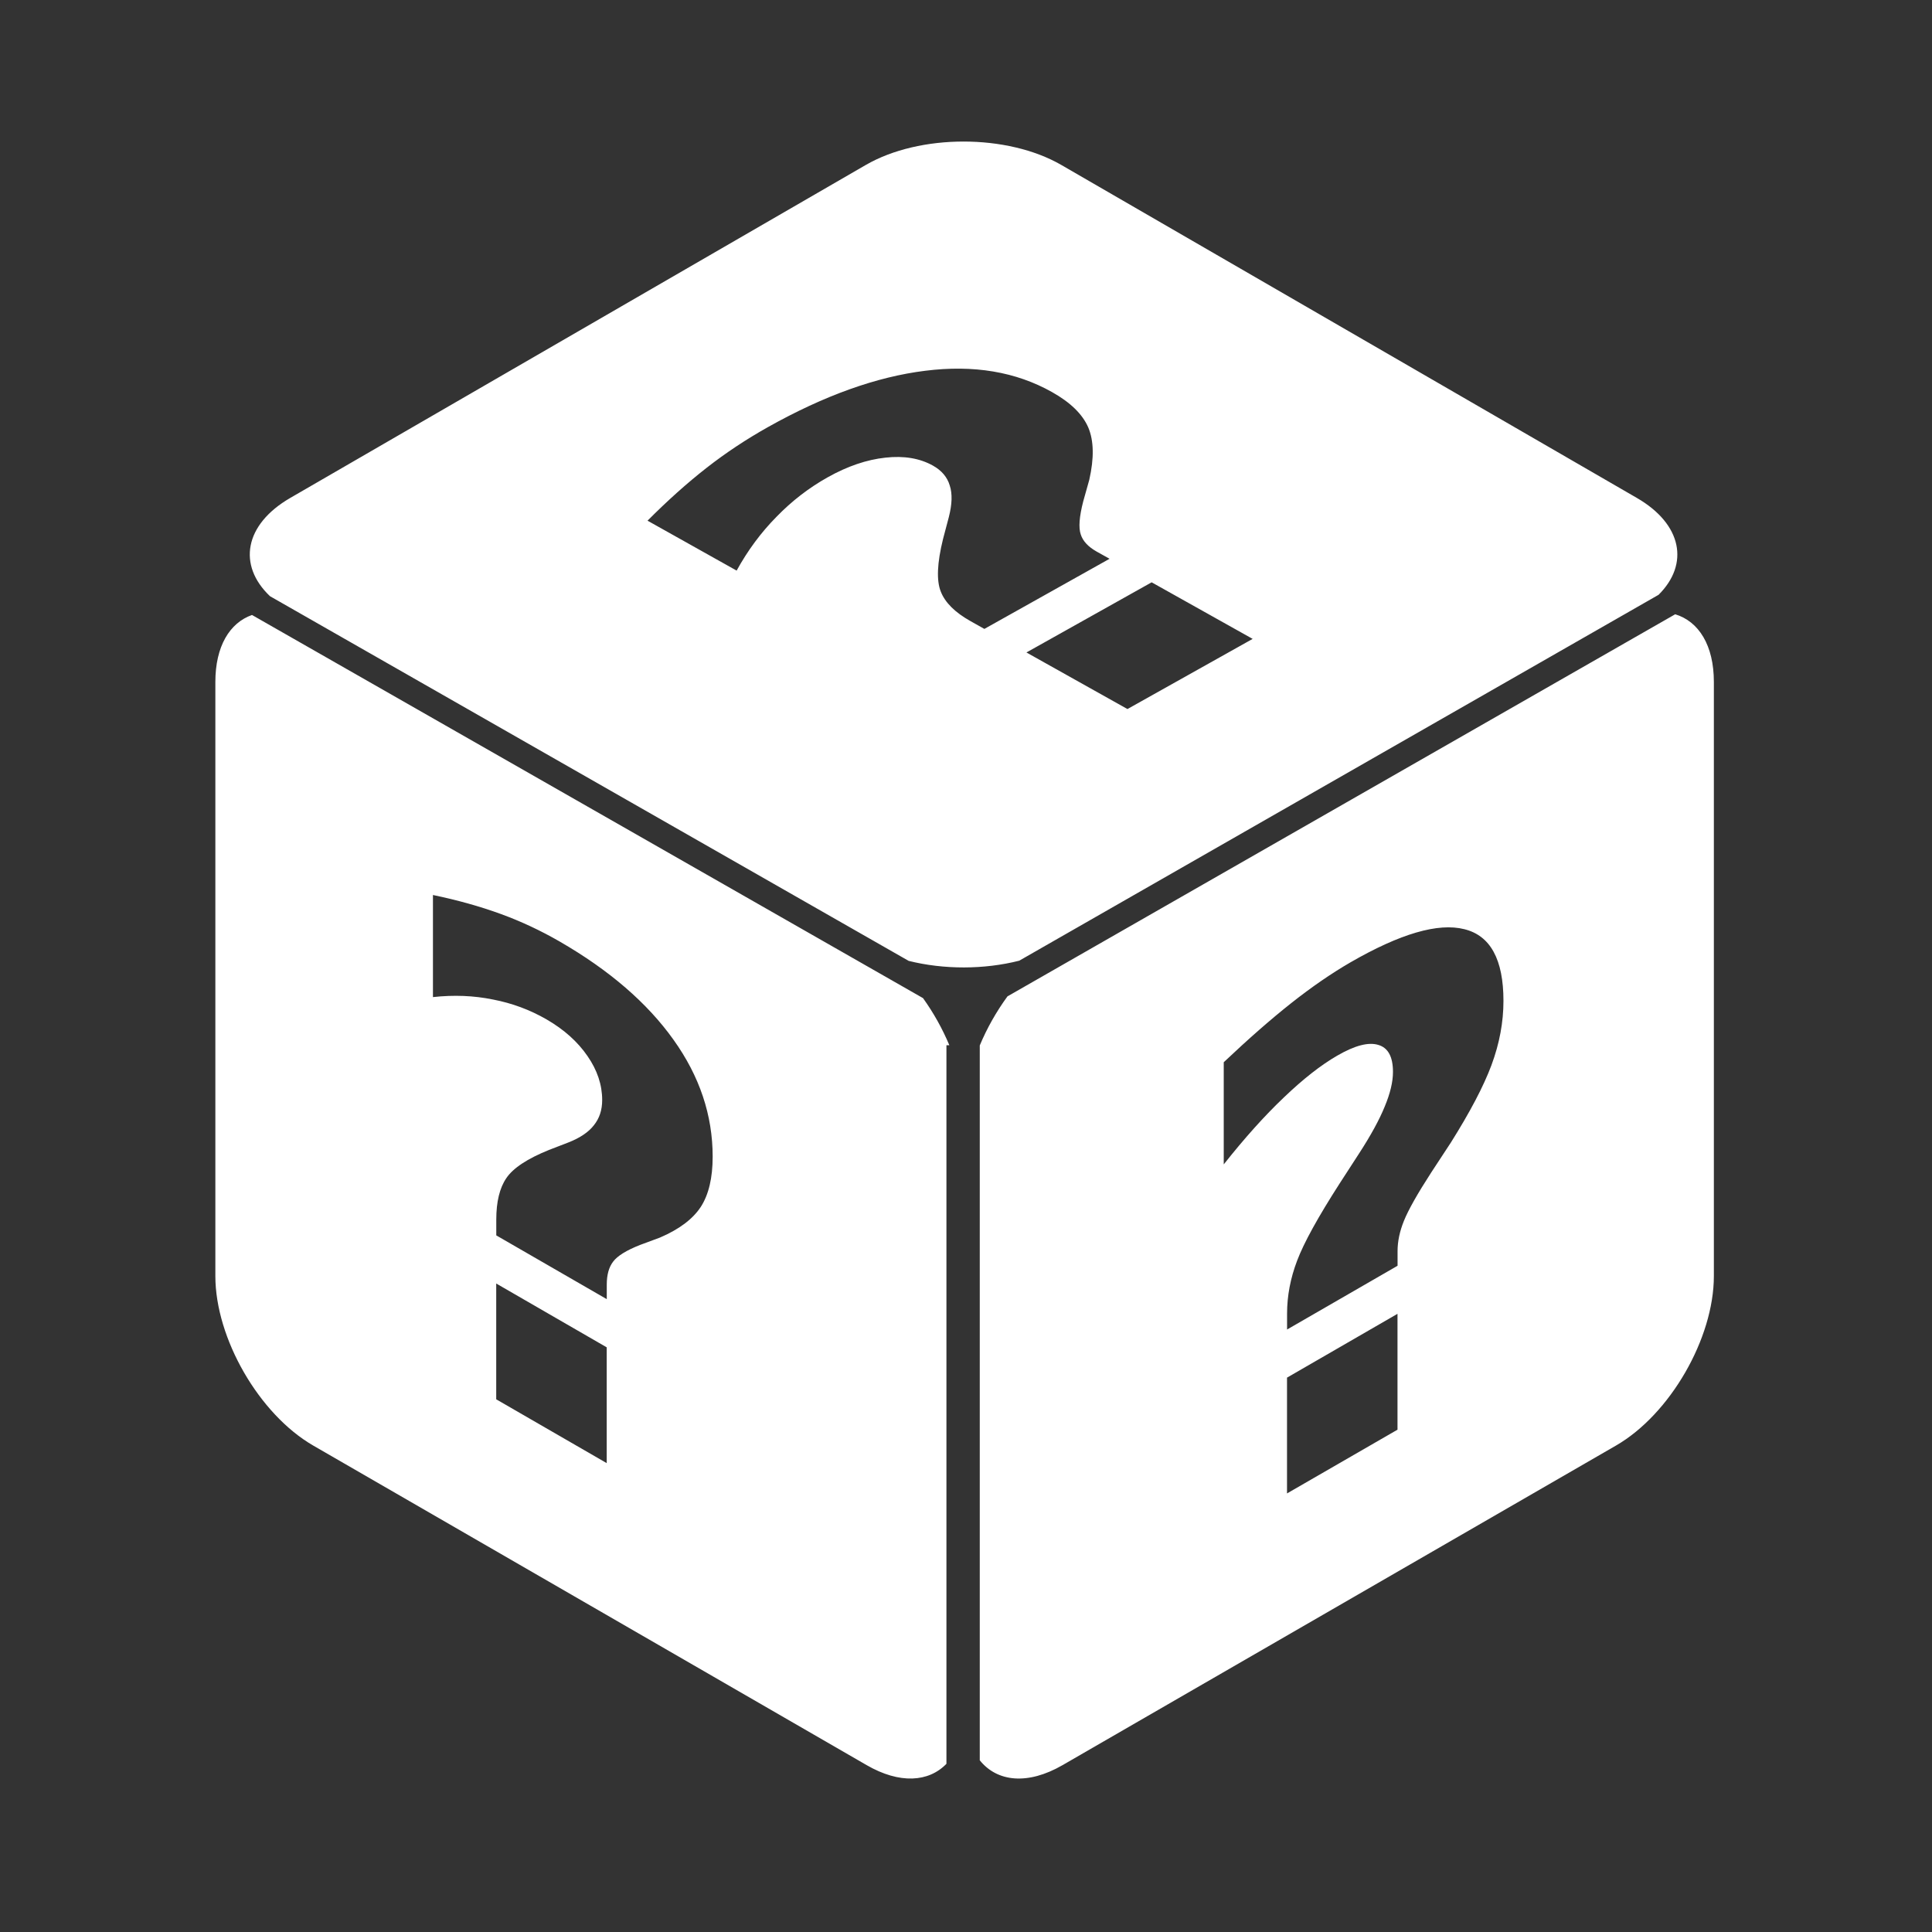 <?xml version="1.0" encoding="utf-8"?>
<!-- Uploaded to: SVG Repo, www.svgrepo.com, Generator: SVG Repo Mixer Tools -->
<svg fill="rgba(255,255,255,1)" width="800px" height="800px" viewBox="0 0 32 32" version="1.1" xmlns="http://www.w3.org/2000/svg">
<rect x="0" y="0" width="32" height="32" fill="#333333" stroke="none"/>
<title>perspective-dice-random</title>
<path d="M15.676 17.312h0.048c-0.114-0.273-0.263-0.539-0.436-0.78l-11.114-6.346c-0.37 0.13-0.607 0.519-0.607 1.109v9.84c0 1.034 0.726 2.291 1.621 2.808l9.168 5.294c0.544 0.314 1.026 0.282 1.32-0.023v-11.902h-0zM10.049 24.234l-1.83-1.057v-1.918l1.83 1.057v1.918zM11.605 19.993c-0.132 0.2-0.357 0.369-0.674 0.505l-0.324 0.12c-0.23 0.090-0.38 0.183-0.451 0.278-0.071 0.092-0.106 0.219-0.106 0.38v0.242l-1.83-1.056v-0.264c0-0.294 0.056-0.523 0.167-0.685 0.111-0.165 0.346-0.321 0.705-0.466l0.324-0.125c0.193-0.076 0.333-0.171 0.421-0.285 0.091-0.113 0.137-0.251 0.137-0.417 0-0.251-0.081-0.494-0.243-0.728-0.162-0.237-0.389-0.44-0.679-0.608-0.274-0.158-0.569-0.268-0.887-0.329-0.318-0.065-0.649-0.078-0.994-0.040v-1.691c0.409 0.085 0.782 0.19 1.12 0.313s0.664 0.276 0.978 0.457c0.825 0.476 1.453 1.019 1.886 1.627 0.433 0.605 0.649 1.251 0.649 1.937 0 0.352-0.066 0.63-0.198 0.834zM27.111 8.247l-9.531-5.514c-0.895-0.518-2.346-0.518-3.241 0l-9.531 5.514c-0.763 0.442-0.875 1.117-0.336 1.628l10.578 6.040c0.583 0.146 1.25 0.145 1.832-0.003l10.589-6.060c0.512-0.508 0.392-1.17-0.36-1.605zM16.305 10.417l-0.23-0.129c-0.257-0.144-0.421-0.307-0.492-0.488-0.074-0.183-0.062-0.474 0.037-0.874l0.095-0.359c0.055-0.214 0.061-0.389 0.016-0.525-0.041-0.139-0.133-0.248-0.277-0.329-0.219-0.123-0.482-0.167-0.788-0.133-0.309 0.033-0.628 0.141-0.958 0.326-0.31 0.174-0.592 0.391-0.846 0.653-0.257 0.26-0.477 0.557-0.661 0.892l-1.476-0.827c0.332-0.333 0.658-0.625 0.978-0.875s0.659-0.474 1.015-0.674c0.934-0.524 1.803-0.835 2.607-0.934 0.8-0.101 1.5 0.016 2.098 0.352 0.307 0.172 0.508 0.368 0.603 0.589 0.092 0.219 0.097 0.507 0.016 0.865l-0.1 0.356c-0.066 0.255-0.080 0.438-0.041 0.55 0.035 0.11 0.124 0.205 0.265 0.284l0.212 0.118-2.074 1.162zM18.674 11.744l-1.673-0.937 2.074-1.162 1.673 0.937-2.074 1.162zM27.747 10.174l-11.060 6.329c-0.183 0.25-0.34 0.527-0.459 0.813v11.84c0.287 0.358 0.793 0.414 1.37 0.081l9.168-5.294c0.895-0.517 1.621-1.774 1.621-2.808v-9.84c0-0.608-0.251-1.003-0.641-1.121zM23.147 23.68l-1.83 1.056v-1.918l1.83-1.057v1.918zM24.703 17.643c-0.132 0.353-0.357 0.78-0.674 1.284l-0.324 0.494c-0.23 0.355-0.38 0.622-0.451 0.799-0.071 0.174-0.106 0.342-0.106 0.503v0.242l-1.83 1.056v-0.264c0-0.294 0.056-0.587 0.167-0.878 0.111-0.294 0.346-0.721 0.705-1.279l0.324-0.5c0.193-0.298 0.333-0.555 0.421-0.771 0.091-0.218 0.137-0.409 0.137-0.575 0-0.251-0.081-0.4-0.243-0.447-0.162-0.050-0.389 0.009-0.679 0.177-0.274 0.158-0.569 0.39-0.887 0.695-0.318 0.302-0.649 0.671-0.994 1.107v-1.692c0.409-0.387 0.782-0.714 1.12-0.981s0.664-0.491 0.978-0.673c0.825-0.476 1.453-0.659 1.886-0.55 0.433 0.106 0.649 0.502 0.649 1.188 0 0.352-0.066 0.706-0.198 1.062z"></path>
</svg>